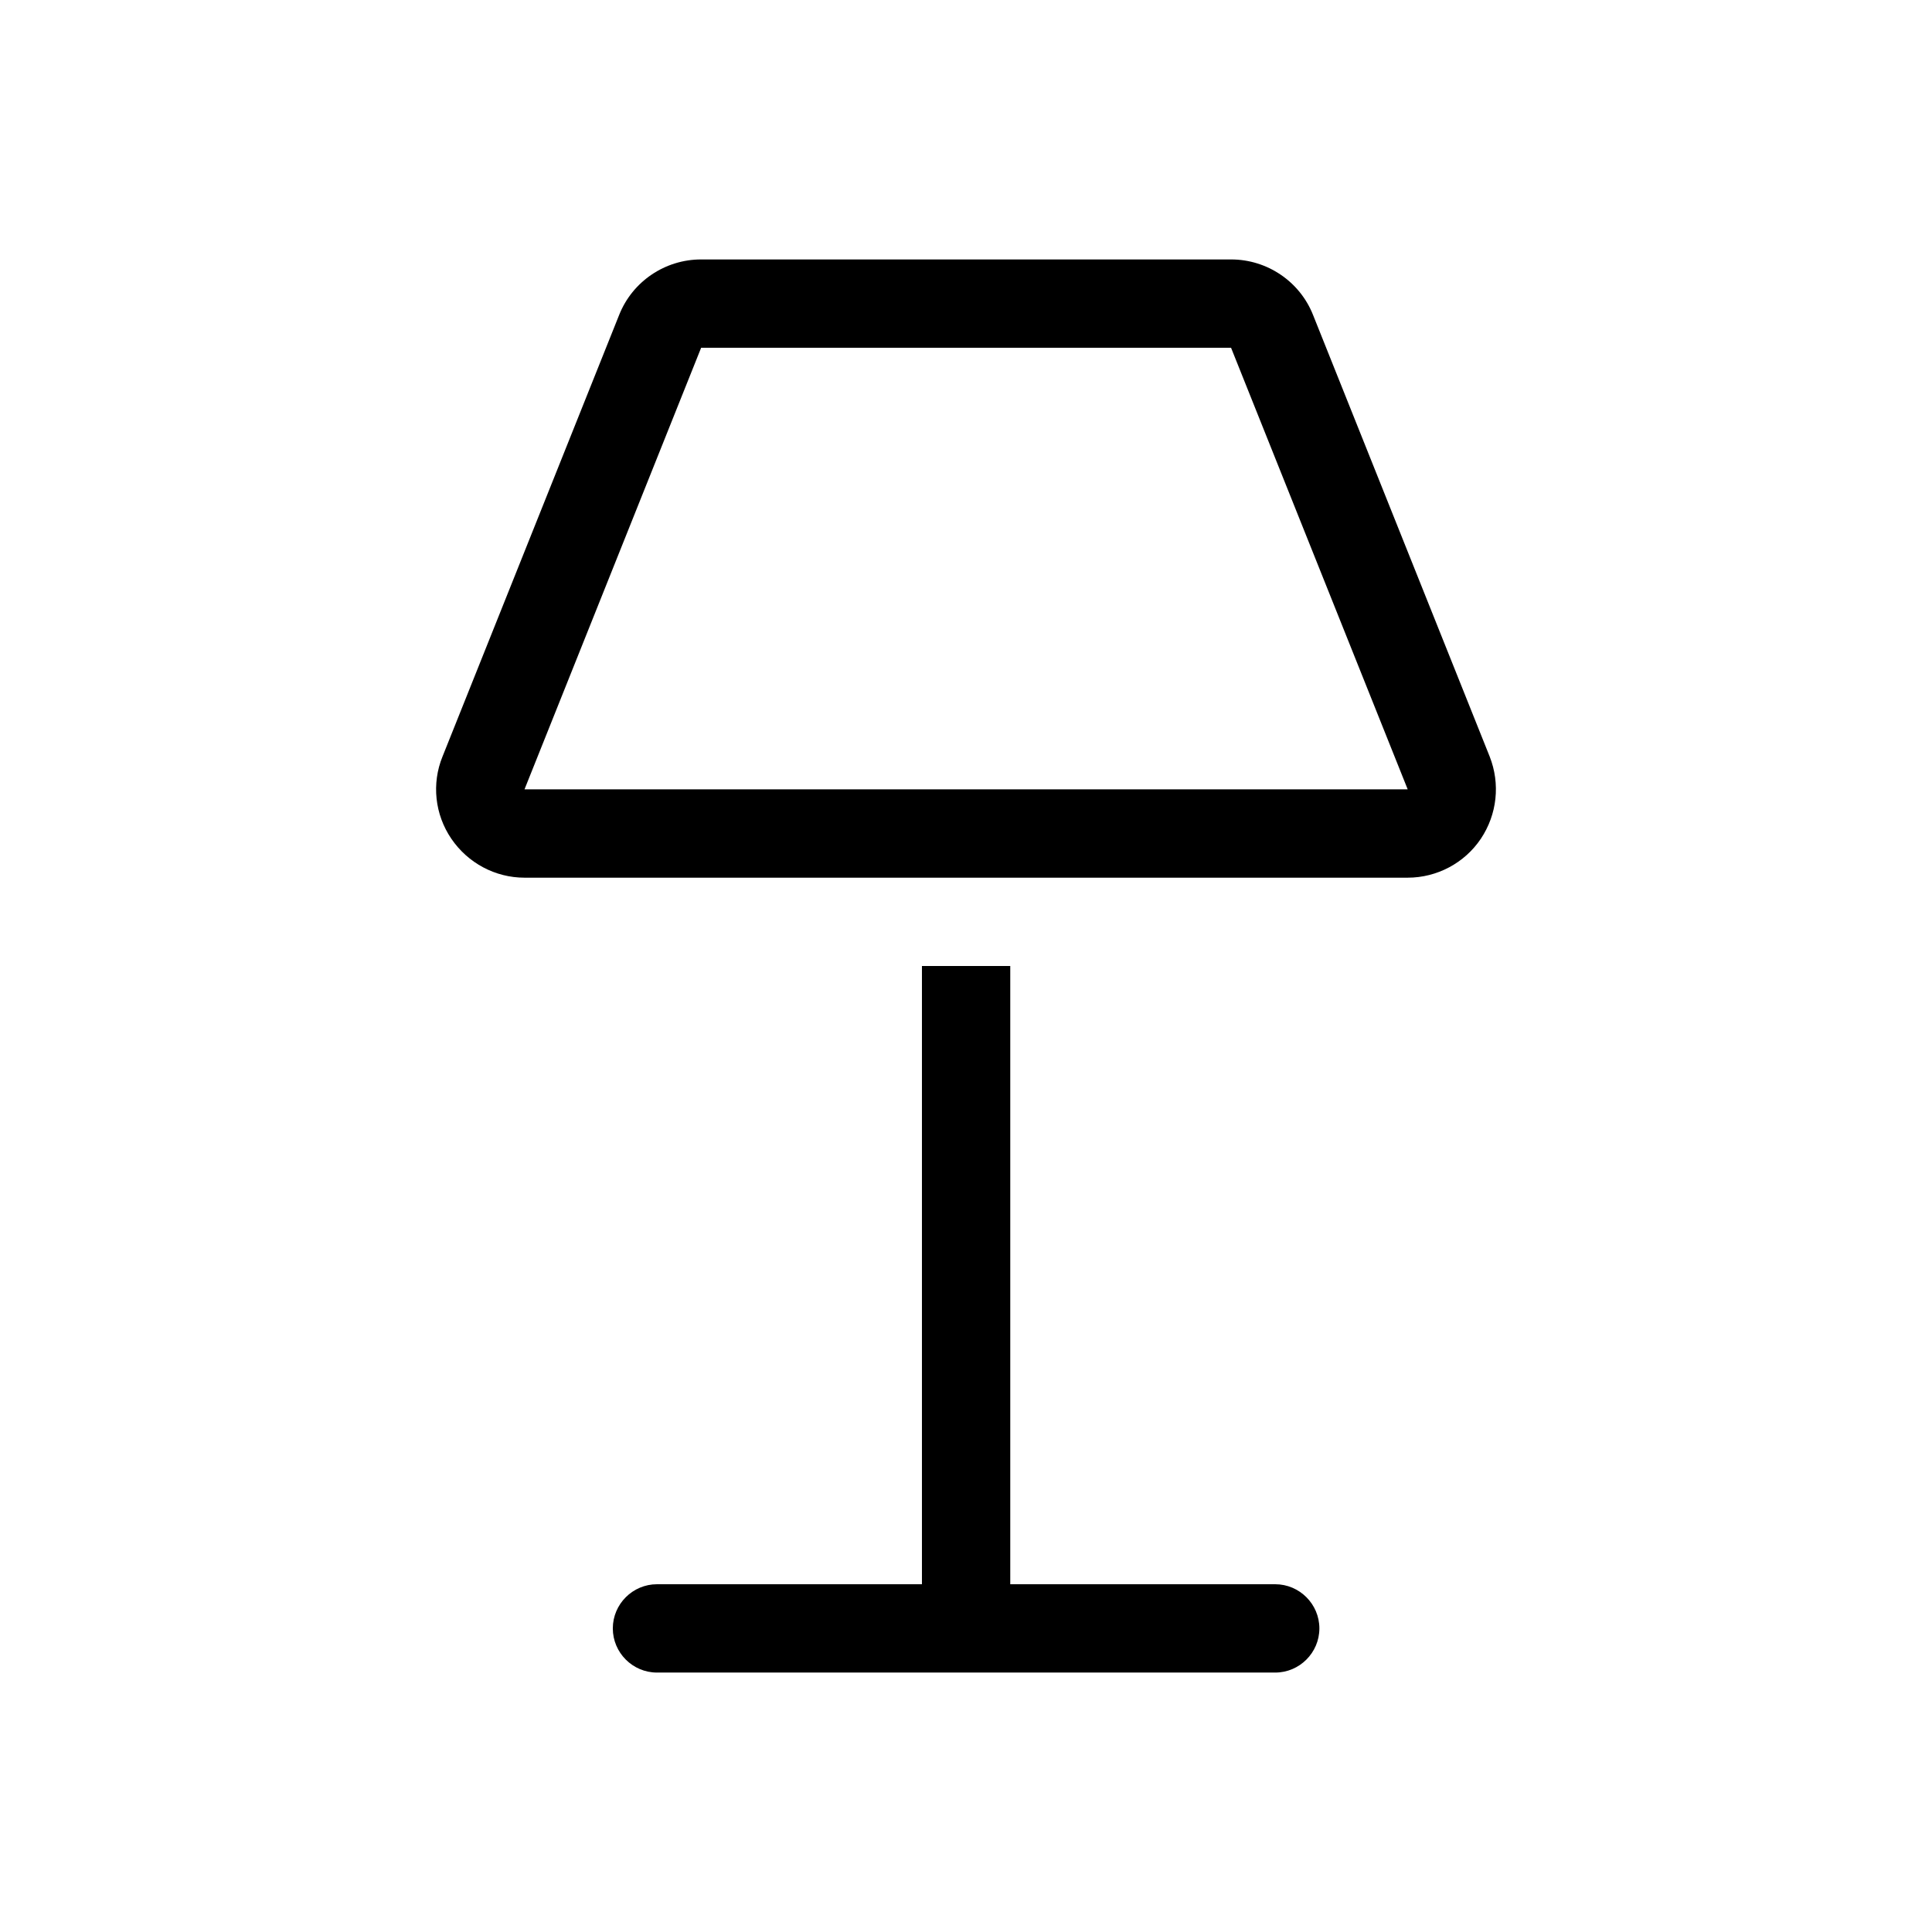 <?xml version="1.0" encoding="UTF-8" standalone="no"?>
<svg
   viewBox="0 0 700 700"
   version="1.1"
   id="svg1"
   sodipodi:docname="location_studio.svg"
   width="700"
   height="700"
   inkscape:version="1.3.2 (091e20ef0f, 2023-11-25)"
   xmlns:inkscape="http://www.inkscape.org/namespaces/inkscape"
   xmlns:sodipodi="http://sodipodi.sourceforge.net/DTD/sodipodi-0.dtd"
   xmlns="http://www.w3.org/2000/svg"
   xmlns:svg="http://www.w3.org/2000/svg">
  <defs
     id="defs1" />
  <sodipodi:namedview
     id="namedview1"
     pagecolor="#ffffff"
     bordercolor="#000000"
     borderopacity="0.25"
     inkscape:showpageshadow="2"
     inkscape:pageopacity="0.0"
     inkscape:pagecheckerboard="0"
     inkscape:deskcolor="#d1d1d1"
     inkscape:zoom="1.125"
     inkscape:cx="319.55556"
     inkscape:cy="255.55556"
     inkscape:window-width="1895"
     inkscape:window-height="1347"
     inkscape:window-x="0"
     inkscape:window-y="0"
     inkscape:window-maximized="1"
     inkscape:current-layer="svg1" />
  <!--! Font Awesome Pro 6.4.2 by @fontawesome - https://fontawesome.com License - https://fontawesome.com/license (Commercial License) Copyright 2023 Fonticons, Inc. -->
  <path
     d="m 254.036,126 -64,160 h 320 l -64,-160 z m -29.7,-11.9 c 4.8,-12.1 16.6,-20.1 29.7,-20.1 h 192 c 13.1,0 24.9,8 29.7,20.1 l 64,160 c 3.9,9.9 2.7,21 -3.2,29.8 -5.9,8.8 -15.9,14.1 -26.5,14.1 h -320 c -10.6,0 -20.5,-5.3 -26.5,-14.1 -6,-8.8 -7.2,-20 -3.2,-29.8 z m 13.7,459.9 h 96 V 350 h 32 v 224 h 96 c 8.8,0 16,7.2 16,16 0,8.8 -7.2,16 -16,16 h -112 -112 c -8.8,0 -16,-7.2 -16,-16 0,-8.8 7.2,-16 16,-16 z"
     id="path1" />
</svg>
